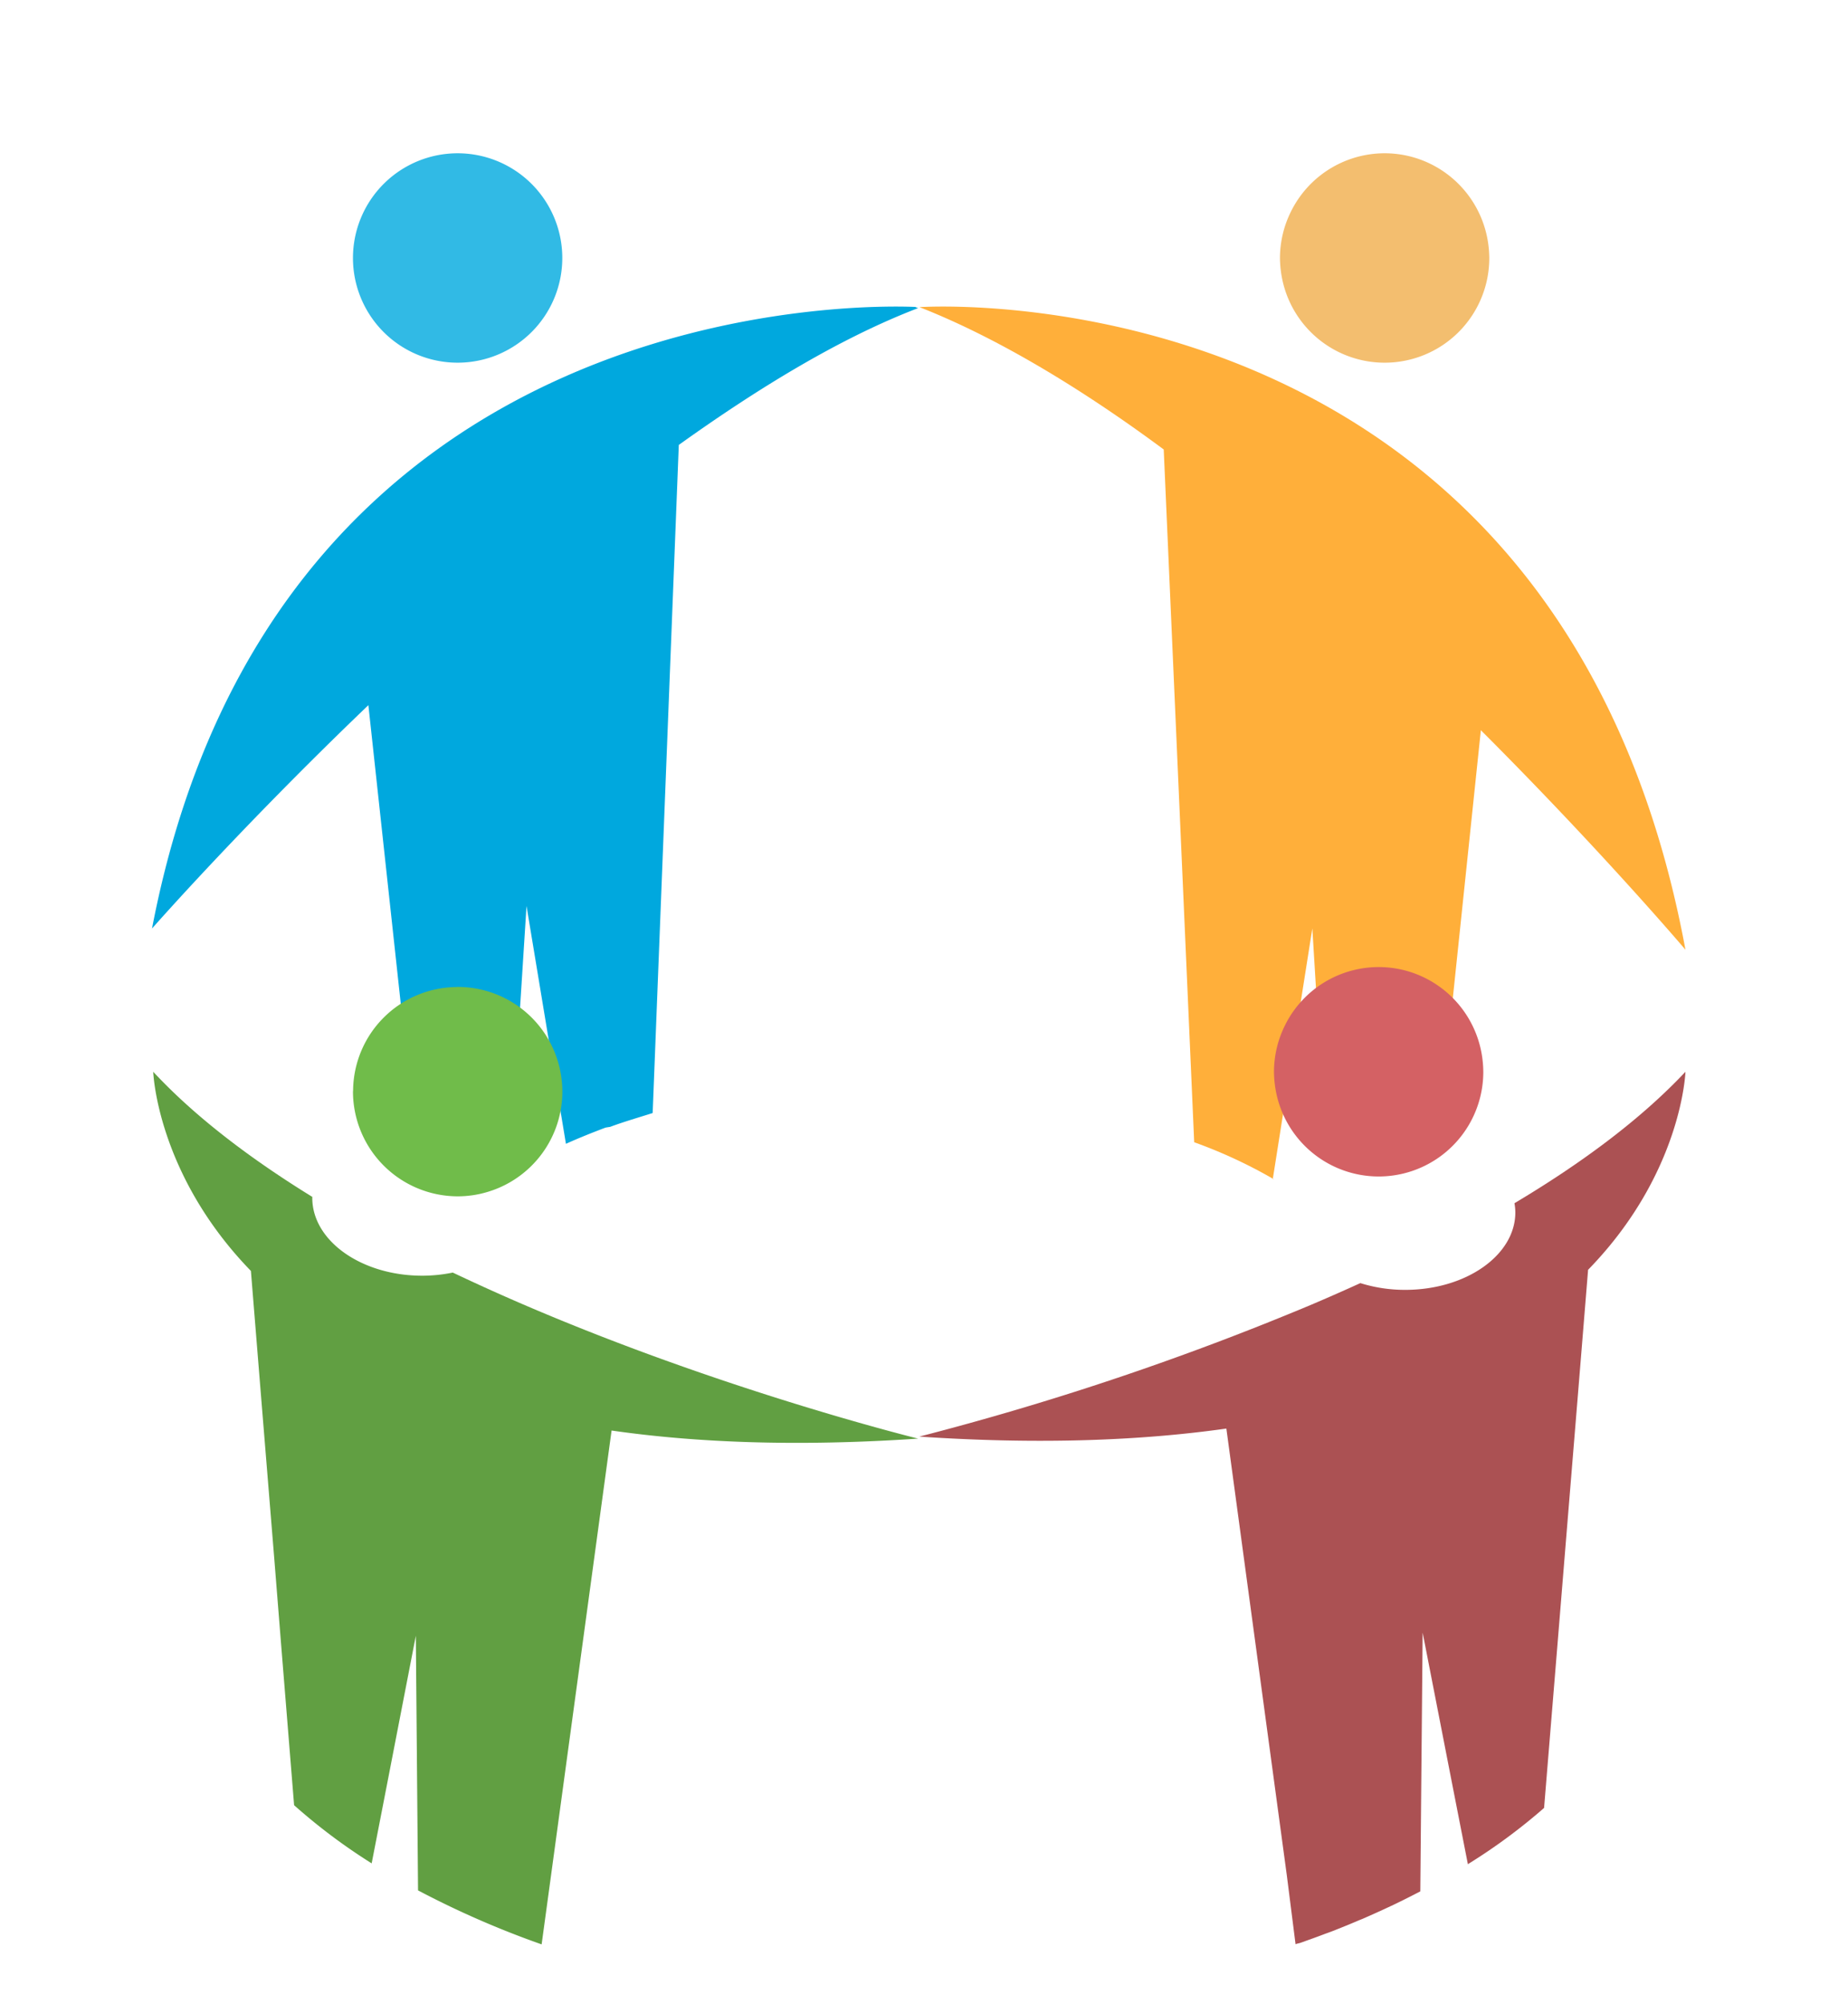 <svg xmlns="http://www.w3.org/2000/svg" xmlns:xlink="http://www.w3.org/1999/xlink" width="618" height="670" viewBox="0 0 618 670">
  <defs>
    <style>
      .cls-1 {
        clip-path: url(#clip-SanIsidroUnidoLogoSinLetras);
      }

      .cls-2 {
        fill: #ab5153;
      }

      .cls-3 {
        fill: #619f42;
      }

      .cls-4 {
        fill: #00a8de;
      }

      .cls-5 {
        fill: #70bc4a;
      }

      .cls-6 {
        fill: #ffaf3a;
      }

      .cls-7 {
        fill: #d46164;
      }

      .cls-8 {
        fill: #31bae5;
      }

      .cls-9 {
        fill: #f3be6f;
      }

      .cls-10 {
        fill: #fff;
      }
    </style>
    <clipPath id="clip-SanIsidroUnidoLogoSinLetras">
      <rect width="618" height="670"/>
    </clipPath>
  </defs>
  <g id="SanIsidroUnidoLogoSinLetras" class="cls-1">
    <rect class="cls-10" width="618" height="670"/>
    <path id="Trazado_45" data-name="Trazado 45" class="cls-2" d="M1287.2,790.9c-15.126,16.1-35.1,30.786-57.175,43.939a19,19,0,0,1,.288,3.064c0,14.309-16.483,25.9-36.829,25.9a49.9,49.9,0,0,1-15-2.255c-5.467,2.486-10.893,4.885-16.359,7.2A955.691,955.691,0,0,1,1031,912.858c40.2,2.688,74.069,1.359,102.677-2.688l20.223,149.391,2.918,23.01v.029c0-.173,1.151-.347,1.644-.521,2.507-.9,5.056-1.792,7.481-2.717,1.028-.4,2.178-.781,3.206-1.185,2.8-1.1,5.59-2.226,8.3-3.382.576-.26,1.192-.491,1.768-.723,3.247-1.416,6.453-2.862,9.577-4.336.041,0,.041-.029.082-.029,3.288-1.561,6.495-3.18,9.66-4.827l.247-28.011.534-58.479,9.947,50.963,5.179,26.45h0l.123-.087a192.1,192.1,0,0,0,25.361-18.732l4.275-52.119,2.836-34.746,4.193-51.136,3.412-41.886C1286.09,824.837,1287.2,790.9,1287.2,790.9Z" transform="translate(-723.561 -432.62)"/>
    <path id="Trazado_46" data-name="Trazado 46" class="cls-3" d="M356.581,985.94l4.432,54.835a193.937,193.937,0,0,0,25.937,19.441l5.171-26.589,9.6-49.489.493,56.9.246,28.217A305.781,305.781,0,0,0,443.79,1087.3l3.16-23.16,20.233-148.611c28.522,4.1,62.38,5.405,102.517,2.7,0,0-64.514-15.779-132.106-44.868q-11.758-5.056-23.516-10.636a50.79,50.79,0,0,1-10.219,1.046c-20.315,0-36.771-11.653-36.771-26.037a.713.713,0,0,1,.041-.291C346.609,824.8,328.1,810.856,313.9,795.6c0,0,1.149,34.116,32.668,66.576l3.365,41.584,4.432,54.4Z" transform="translate(-262.66 -437.32)"/>
    <path id="Trazado_49" data-name="Trazado 49" class="cls-4" d="M426.882,526.926a37.4,37.4,0,0,1-3.164,15.3c1.431-.8,2.863-1.722,4.369-2.483h0l5.65-88.839L446.92,530.41h0c4.143-1.882,8.663-3.685,13.108-5.367.3-.12,1.431-.24,1.733-.32,4.369-1.642,9.642-3.164,14.162-4.606h0l8.738-223.339c27.157-19.426,54.314-35.888,80.039-45.741a9.3,9.3,0,0,1-.979-.32s.188,0,.678-.04c-13.861-.681-214.768-6.649-255.9,207.758,0,0,29.643-33.765,72.355-74.66l11.639,107.264c.226,0,.414-.04.64-.04C411.779,491,426.882,507.1,426.882,526.926Z" transform="translate(-257.661 -148.046)"/>
    <path id="Trazado_48" data-name="Trazado 48" class="cls-5" d="M478.439,920.9a34.606,34.606,0,0,0,9.716-1.4,34.99,34.99,0,0,0-9.755-68.6c-.234,0-.468.039-.7.039a34.907,34.907,0,0,0-34.259,34.571c0,.117-.039.273-.039.39A35.078,35.078,0,0,0,478.439,920.9Z" transform="translate(-325.36 -520.98)"/>
    <path id="Trazado_50" data-name="Trazado 50" class="cls-6" d="M986.29,251.112c25.714,10.188,53.8,27.167,80.939,47.293l10.188,231.58h0a162.627,162.627,0,0,1,26.578,12.341h-.3l13.233-83.819,4.1,67.337c5.489-12.341,16.917-21.038,30.225-21.038a30.192,30.192,0,0,1,10.075,1.615l11.955-114.175c40.6,40.584,68.42,73.383,68.42,73.383-41.09-221.723-241.576-215.553-255.41-214.849-.489.041-.789.041-.789.041C985.763,250.905,986.026,251.029,986.29,251.112Z" transform="translate(-678.061 -148.146)"/>
    <path id="Trazado_47" data-name="Trazado 47" class="cls-7" d="M1340.194,883.648A34.942,34.942,0,0,0,1336.6,899a36.382,36.382,0,0,0,.586,6.211A34.983,34.983,0,0,0,1406.6,899a36.246,36.246,0,0,0-.273-4.141,35.061,35.061,0,0,0-24.258-29.258,34.942,34.942,0,0,0-41.875,18.047Z" transform="translate(-910.56 -540.72)"/>
    <path id="Trazado_51" data-name="Trazado 51" class="cls-8" d="M531,211.2a35,35,0,1,0-35-34.98A34.983,34.983,0,0,0,531,211.2Z" transform="translate(-377.961 -89.96)"/>
    <path id="Trazado_52" data-name="Trazado 52" class="cls-9" d="M1340.194,883.648A34.942,34.942,0,0,0,1336.6,899a36.382,36.382,0,0,0,.586,6.211A34.983,34.983,0,0,0,1406.6,899a36.246,36.246,0,0,0-.273-4.141,35.061,35.061,0,0,0-24.258-29.258,34.942,34.942,0,0,0-41.875,18.047Z" transform="translate(-908.56 -812.76)"/>
  </g>
</svg>
